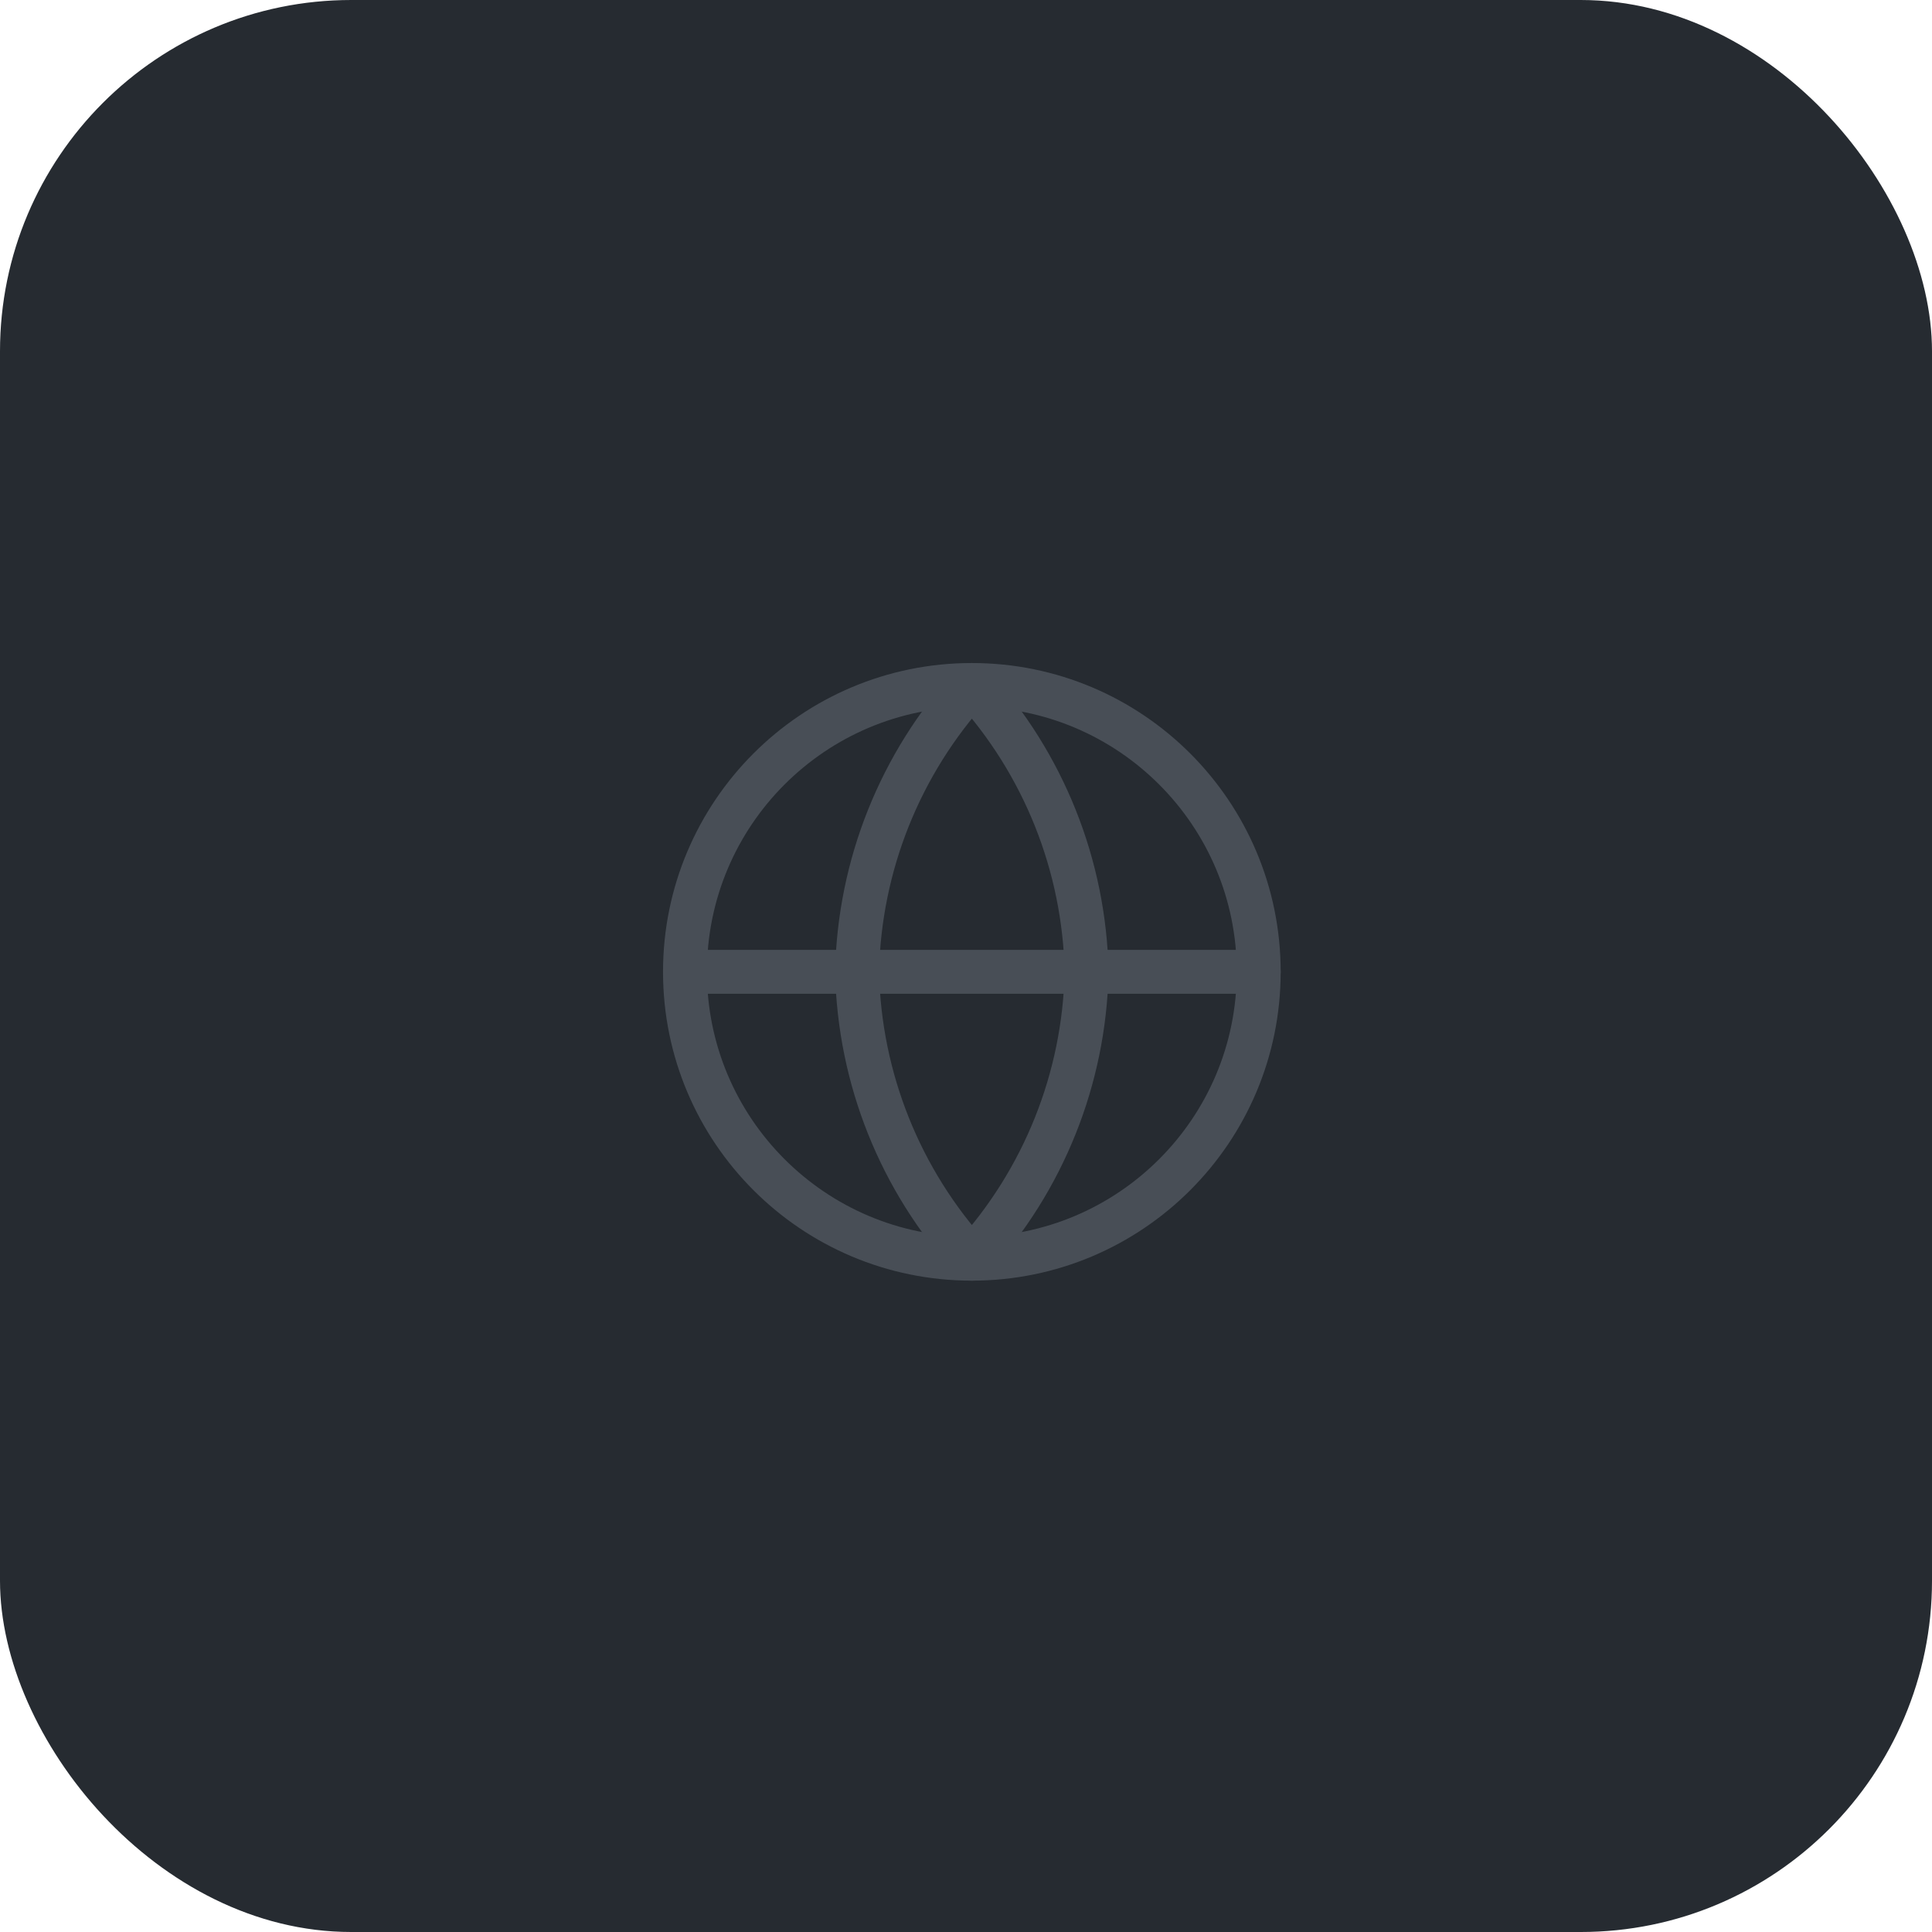 <svg width="88" height="88" viewBox="0 0 88 88" fill="none" xmlns="http://www.w3.org/2000/svg">
<rect width="88" height="88" rx="16" fill="#262B31"/>
<g opacity="0.3">
<path d="M44.267 57.332C51.483 57.332 57.333 51.482 57.333 44.266C57.333 37.05 51.483 31.2 44.267 31.2C37.05 31.2 31.2 37.05 31.2 44.266C31.2 51.482 37.05 57.332 44.267 57.332Z" stroke="#98A2AE" stroke-width="2" stroke-linecap="round" stroke-linejoin="round"/>
<path d="M31.2 44.265H57.333" stroke="#98A2AE" stroke-width="2" stroke-linecap="round" stroke-linejoin="round"/>
<path d="M44.267 31.2C47.535 34.778 49.392 39.421 49.493 44.266C49.392 49.111 47.535 53.754 44.267 57.332C40.998 53.754 39.141 49.111 39.04 44.266C39.141 39.421 40.998 34.778 44.267 31.2V31.2Z" stroke="#98A2AE" stroke-width="2" stroke-linecap="round" stroke-linejoin="round"/>
</g>
</svg>
